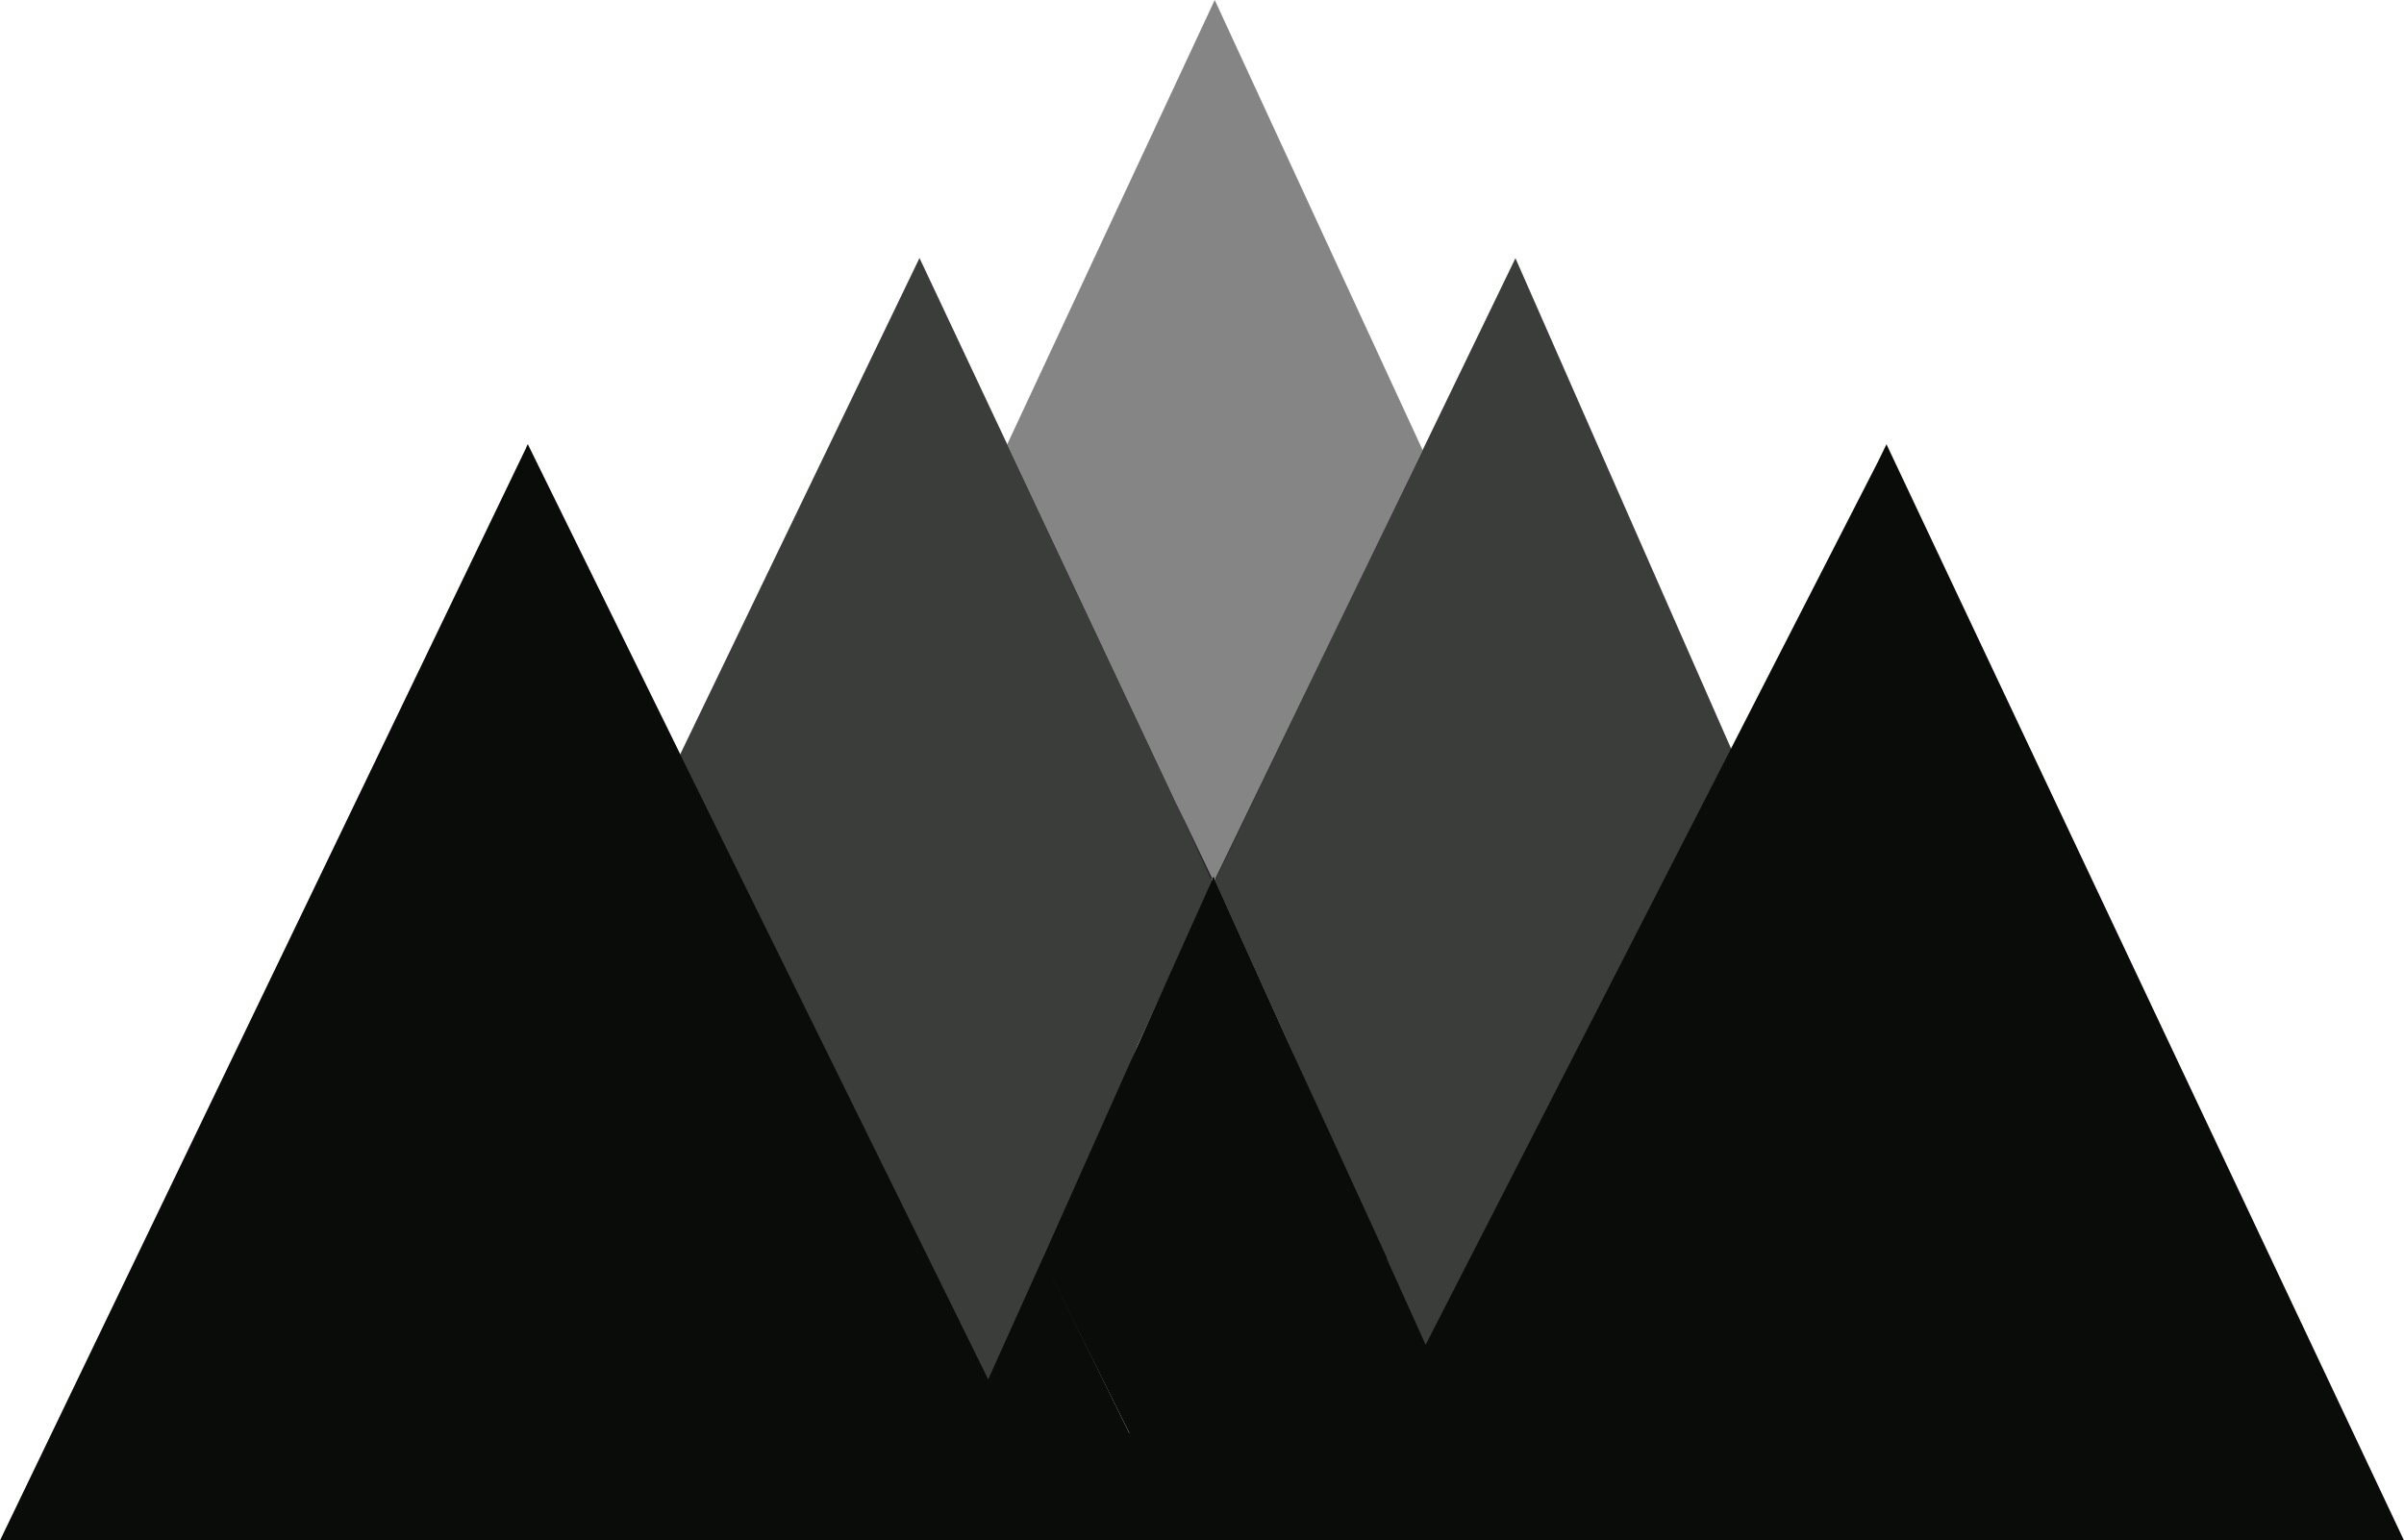 <svg xmlns="http://www.w3.org/2000/svg" xmlns:xlink="http://www.w3.org/1999/xlink" width="104.471" height="66.964" viewBox="0 0 104.471 66.964">
  <defs>
    <clipPath id="clip-path">
      <rect id="Rectangle_2966" data-name="Rectangle 2966" width="22.559" height="48.216" fill="#0a0c0a"/>
    </clipPath>
    <clipPath id="clip-path-2">
      <rect id="Rectangle_2967" data-name="Rectangle 2967" width="18.051" height="38.199" fill="#0a0c0a"/>
    </clipPath>
    <clipPath id="clip-path-3">
      <rect id="Rectangle_2969" data-name="Rectangle 2969" width="0.071" height="0.153" fill="#0a0c0a"/>
    </clipPath>
    <clipPath id="clip-path-4">
      <rect id="Rectangle_2970" data-name="Rectangle 2970" width="23.141" height="48.772" fill="#0a0c0a"/>
    </clipPath>
  </defs>
  <g id="Group_8249" data-name="Group 8249" transform="translate(-432.025 300.51)">
    <path id="Path_6873" data-name="Path 6873" d="M358.136,250.334l-.035-.074-.017.037.054.115.053-.11-.02-.043Z" transform="translate(126.622 -512.571)" fill="#0a0c0a"/>
    <g id="Group_8233" data-name="Group 8233" transform="translate(484.813 -289.29)" opacity="0.8">
      <g id="Group_8232" data-name="Group 8232">
        <g id="Group_8231" data-name="Group 8231" clip-path="url(#clip-path)">
          <path id="Path_6874" data-name="Path 6874" d="M366.169,116.9l2.178,4.829,10.689-21.892,2.221-4.581h.016l.074-.151-9.491-21.592-13.069,27.022,3.135,6.951Z" transform="translate(-358.787 -73.509)" fill="#0a0c0a"/>
        </g>
      </g>
    </g>
    <g id="Group_8236" data-name="Group 8236" transform="translate(475.796 -300.51)" opacity="0.5">
      <g id="Group_8235" data-name="Group 8235">
        <g id="Group_8234" data-name="Group 8234" clip-path="url(#clip-path-2)">
          <path id="Path_6875" data-name="Path 6875" d="M308.767,38.666l-.091-.546v.309l9.089-18.868L308.732,0l-9.018,19.316,7.343,15.595Z" transform="translate(-299.714 0)" fill="#0a0c0a"/>
        </g>
      </g>
    </g>
    <path id="Path_6876" data-name="Path 6876" d="M358.195,249.822l.035.074.036-.074-.036-.079Z" transform="translate(126.528 -512.133)" fill="#0a0c0a"/>
    <g id="Group_8241" data-name="Group 8241" transform="translate(484.722 -262.39)" opacity="0.5">
      <g id="Group_8240" data-name="Group 8240">
        <g id="Group_8239" data-name="Group 8239" clip-path="url(#clip-path-3)">
          <path id="Path_6877" data-name="Path 6877" d="M358.194,249.822l.036.074.036-.074-.036-.079Z" transform="translate(-358.194 -249.744)" fill="#0a0c0a"/>
        </g>
      </g>
    </g>
    <g id="Group_8244" data-name="Group 8244" transform="translate(461.564 -289.29)" opacity="0.8">
      <g id="Group_8243" data-name="Group 8243">
        <g id="Group_8242" data-name="Group 8242" clip-path="url(#clip-path-4)">
          <path id="Path_6878" data-name="Path 6878" d="M226.363,107.756l3.3-7.18L228.051,97.2l-7.343-15.595-3.812-8.1L206.476,95.124l13.349,27.157v1.879l2.689-6.639Z" transform="translate(-206.476 -73.51)" fill="#0a0c0a"/>
        </g>
      </g>
    </g>
    <path id="Path_6879" data-name="Path 6879" d="M493.668,215.958l-2.221,4.581,2.237-4.581Z" transform="translate(13.615 -483.505)" fill="#0a0c0a"/>
    <path id="Subtraction_1" data-name="Subtraction 1" d="M104.471,47.651H0L22.854.176l.067-.161.005.01L22.939,0l6.644,13.517,0,.009L42.945,40.65l2.375-5.278,3.7,7.5.057.116h7.409l.057-.116,3.674-7.578,1.737,3.851L81.609.762,81.981,0l.009.018Z" transform="translate(432.025 -281.197)" fill="#0a0c0a"/>
    <path id="Path_6884" data-name="Path 6884" d="M509.273,289.488h6.745l-3.371-7.212Z" transform="translate(-1.49 -539.701)" fill="#0a0c0a"/>
    <path id="Path_6885" data-name="Path 6885" d="M168.076,289.486l-3.372-7.212-3.373,7.212Z" transform="translate(293.343 -539.699)" fill="#0a0c0a"/>
    <path id="Path_6886" data-name="Path 6886" d="M341.972,257.43l-3.135-6.951-.052-.105-.055.1-3.254,7.23-4.126,9.258,3.815,7.656h7.373l3.784-7.685Z" transform="translate(145.981 -512.747)" fill="#0a0c0a"/>
  </g>
</svg>
